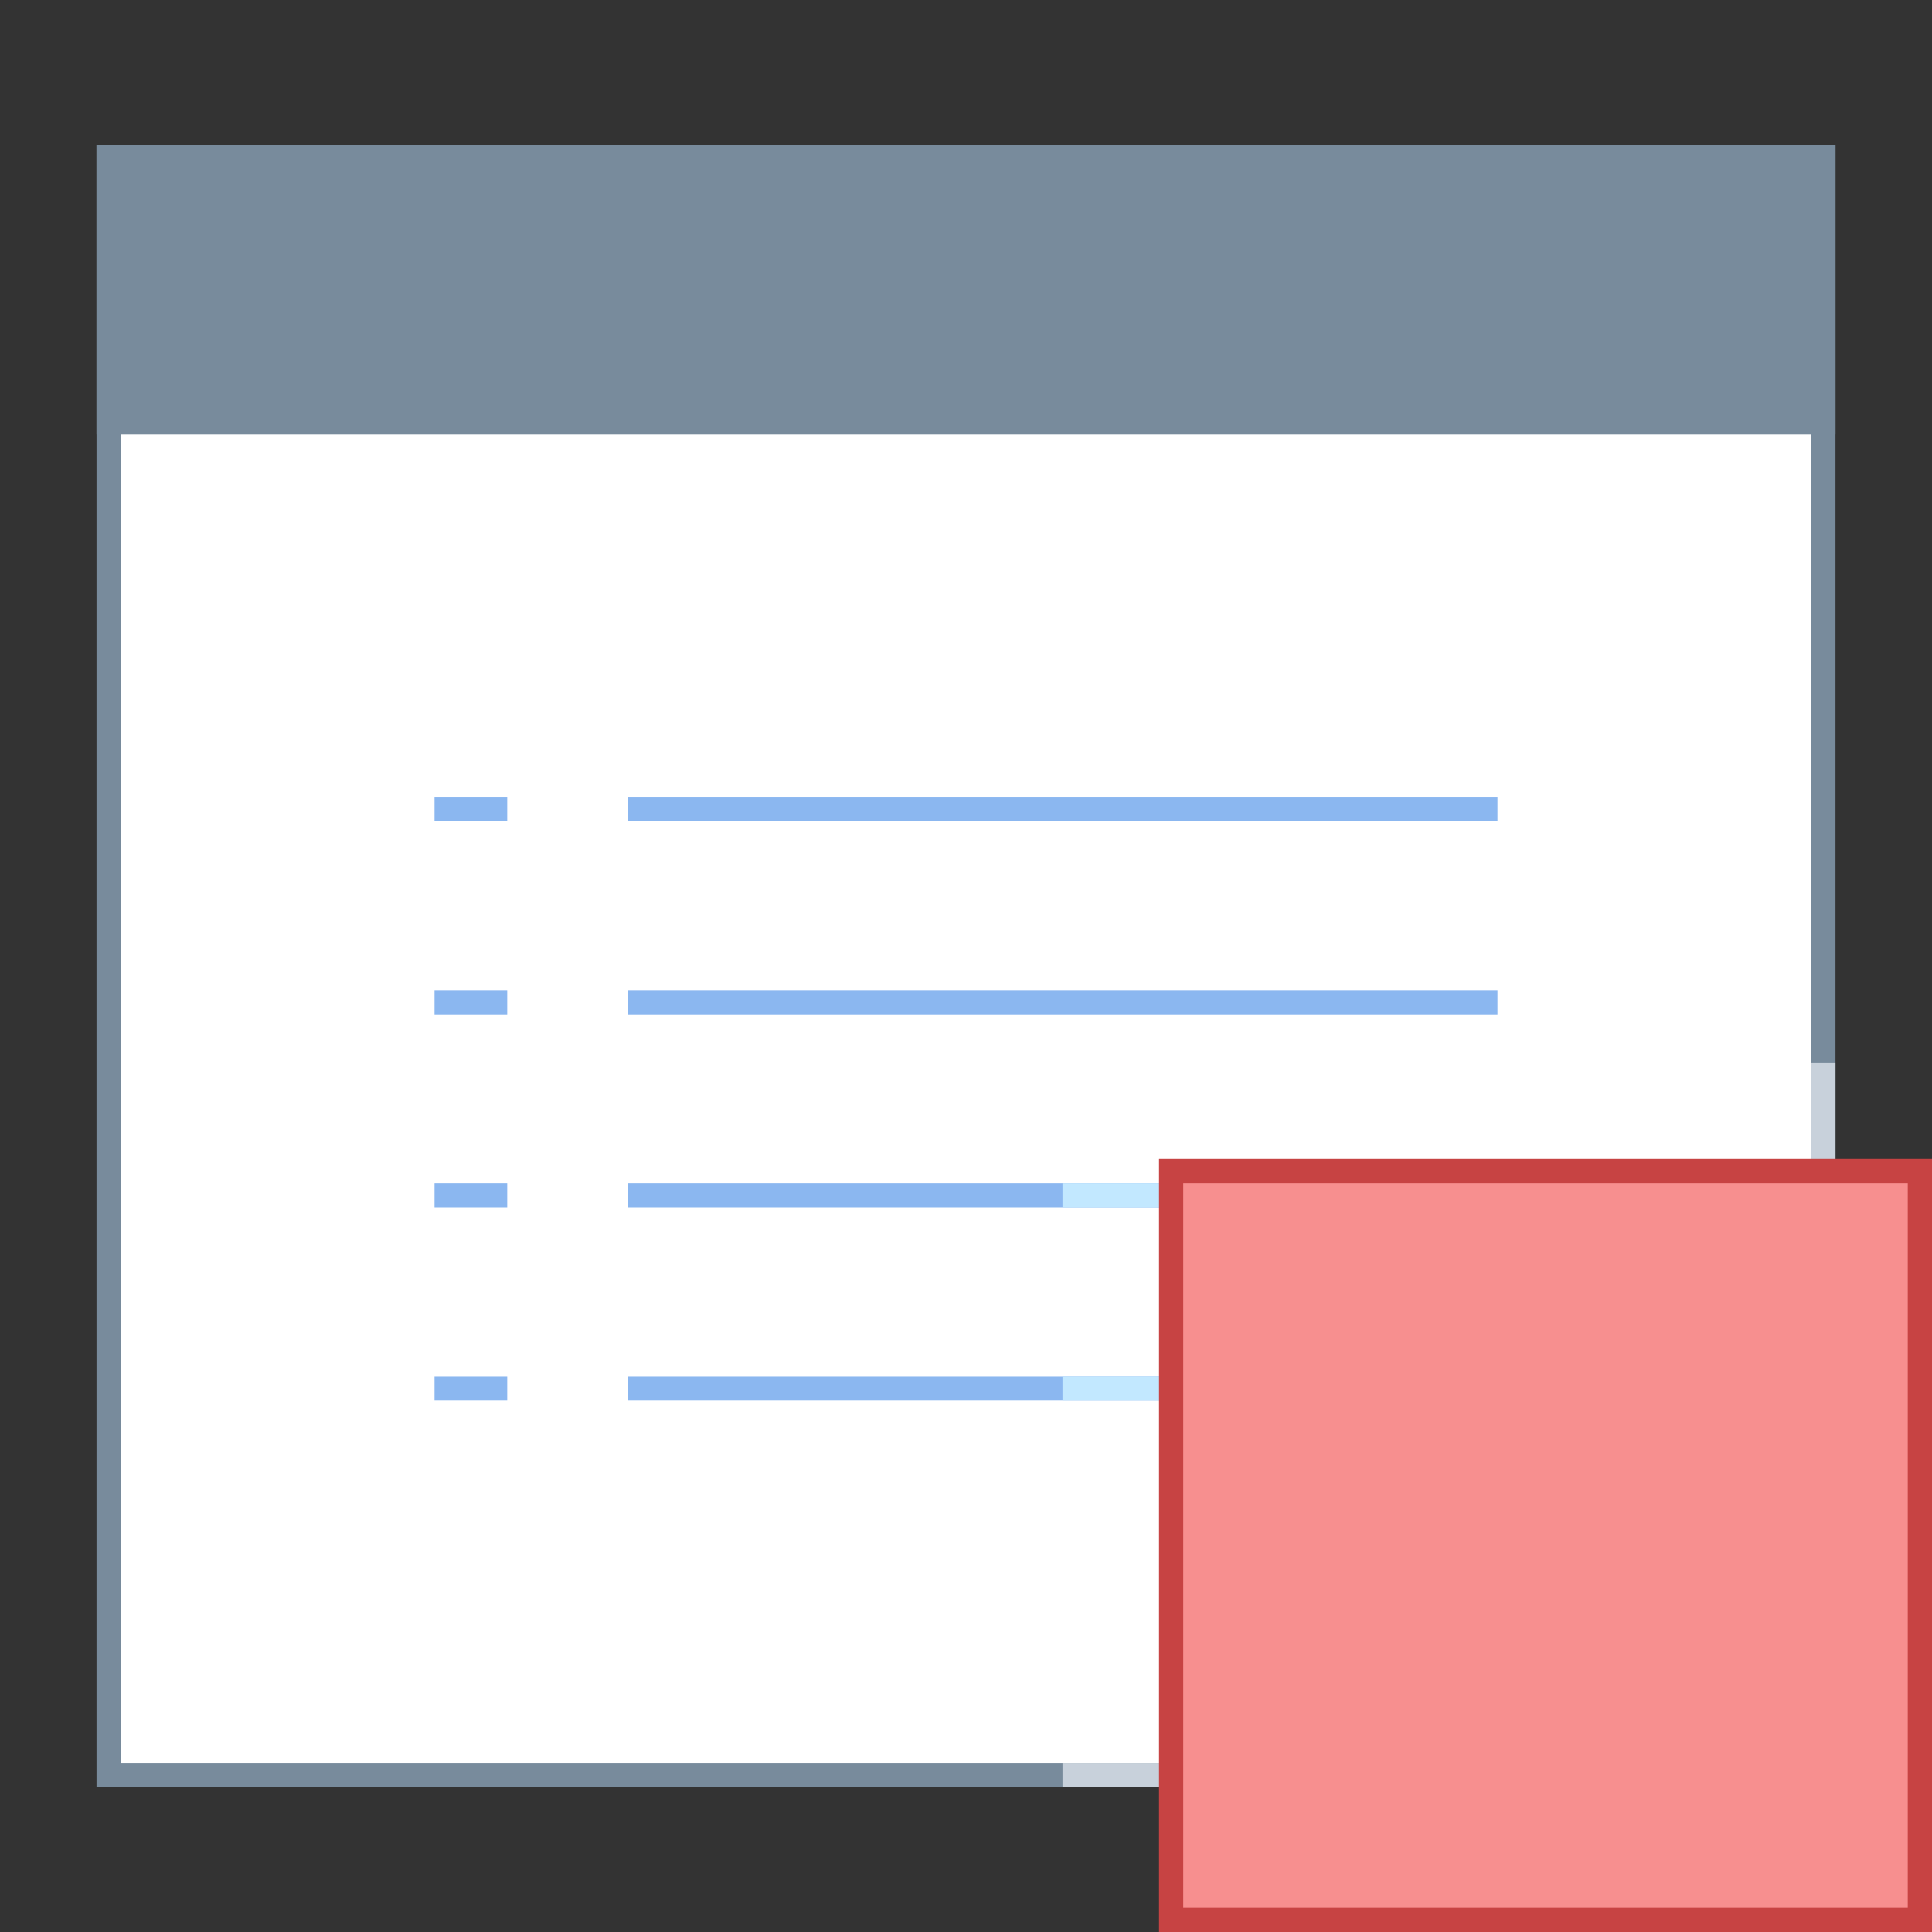 <?xml version="1.0" encoding="UTF-8"?>
<svg xmlns="http://www.w3.org/2000/svg" xmlns:xlink="http://www.w3.org/1999/xlink" width="24pt" height="24pt" viewBox="0 0 24 24" version="1.1">
<rect x="0" y="0" width="24" height="24" fill="#333333" stroke="none"/>
<g id="surface50172">
<path style=" stroke:none;fill-rule:nonzero;fill:rgb(100%,100%,100%);fill-opacity:1;" d="M 1.352 22.051 L 1.352 1.949 L 22.648 1.949 L 22.648 21.602 C 22.648 21.84 22.441 22.051 22.199 22.051 Z M 1.352 22.051 "/>
<path style=" stroke:none;fill-rule:nonzero;fill:rgb(47.059%,54.51%,61.176%);fill-opacity:1;" d="M 22.5 2.102 L 22.5 21.602 C 22.5 21.781 22.379 21.898 22.199 21.898 L 1.5 21.898 L 1.5 2.102 L 22.5 2.102 M 22.801 1.801 L 1.199 1.801 L 1.199 22.199 L 22.199 22.199 C 22.531 22.199 22.801 21.93 22.801 21.602 Z M 22.801 1.801 "/>
<path style=" stroke:none;fill-rule:nonzero;fill:rgb(47.059%,54.51%,61.176%);fill-opacity:1;" d="M 1.199 1.801 L 22.801 1.801 L 22.801 5.398 L 1.199 5.398 Z M 1.199 1.801 "/>
<path style=" stroke:none;fill-rule:nonzero;fill:rgb(54.51%,71.765%,94.118%);fill-opacity:1;" d="M 7.801 9.898 L 18.602 9.898 L 18.602 10.199 L 7.801 10.199 Z M 5.398 9.898 L 6.301 9.898 L 6.301 10.199 L 5.398 10.199 Z M 7.801 12.301 L 18.602 12.301 L 18.602 12.602 L 7.801 12.602 Z M 5.398 12.301 L 6.301 12.301 L 6.301 12.602 L 5.398 12.602 Z M 7.801 14.699 L 18.602 14.699 L 18.602 15 L 7.801 15 Z M 5.398 14.699 L 6.301 14.699 L 6.301 15 L 5.398 15 Z M 7.801 17.102 L 18.602 17.102 L 18.602 17.398 L 7.801 17.398 Z M 5.398 17.102 L 6.301 17.102 L 6.301 17.398 L 5.398 17.398 Z M 5.398 17.102 "/>
<path style=" stroke:none;fill-rule:nonzero;fill:rgb(76.078%,90.98%,100%);fill-opacity:1;" d="M 13.199 17.102 L 18.602 17.102 L 18.602 17.398 L 13.199 17.398 Z M 13.199 14.699 L 18.602 14.699 L 18.602 15 L 13.199 15 Z M 13.199 14.699 "/>
<path style=" stroke:none;fill-rule:nonzero;fill:rgb(78.431%,81.961%,85.882%);fill-opacity:1;" d="M 22.5 13.199 L 22.5 21.898 L 13.199 21.898 L 13.199 22.199 L 22.801 22.199 L 22.801 13.199 Z M 22.5 13.199 "/>
<path style=" stroke:none;fill-rule:nonzero;fill:rgb(96.863%,56.078%,56.078%);fill-opacity:1;" d="M 14.551 14.551 L 23.852 14.551 L 23.852 23.852 L 14.551 23.852 Z M 14.551 14.551 "/>
<path style=" stroke:none;fill-rule:nonzero;fill:rgb(78.039%,26.275%,26.275%);fill-opacity:1;" d="M 23.699 14.699 L 23.699 23.699 L 14.699 23.699 L 14.699 14.699 L 23.699 14.699 M 24 14.398 L 14.398 14.398 L 14.398 24 L 24 24 Z M 24 14.398 "/>
</g>
</svg>
